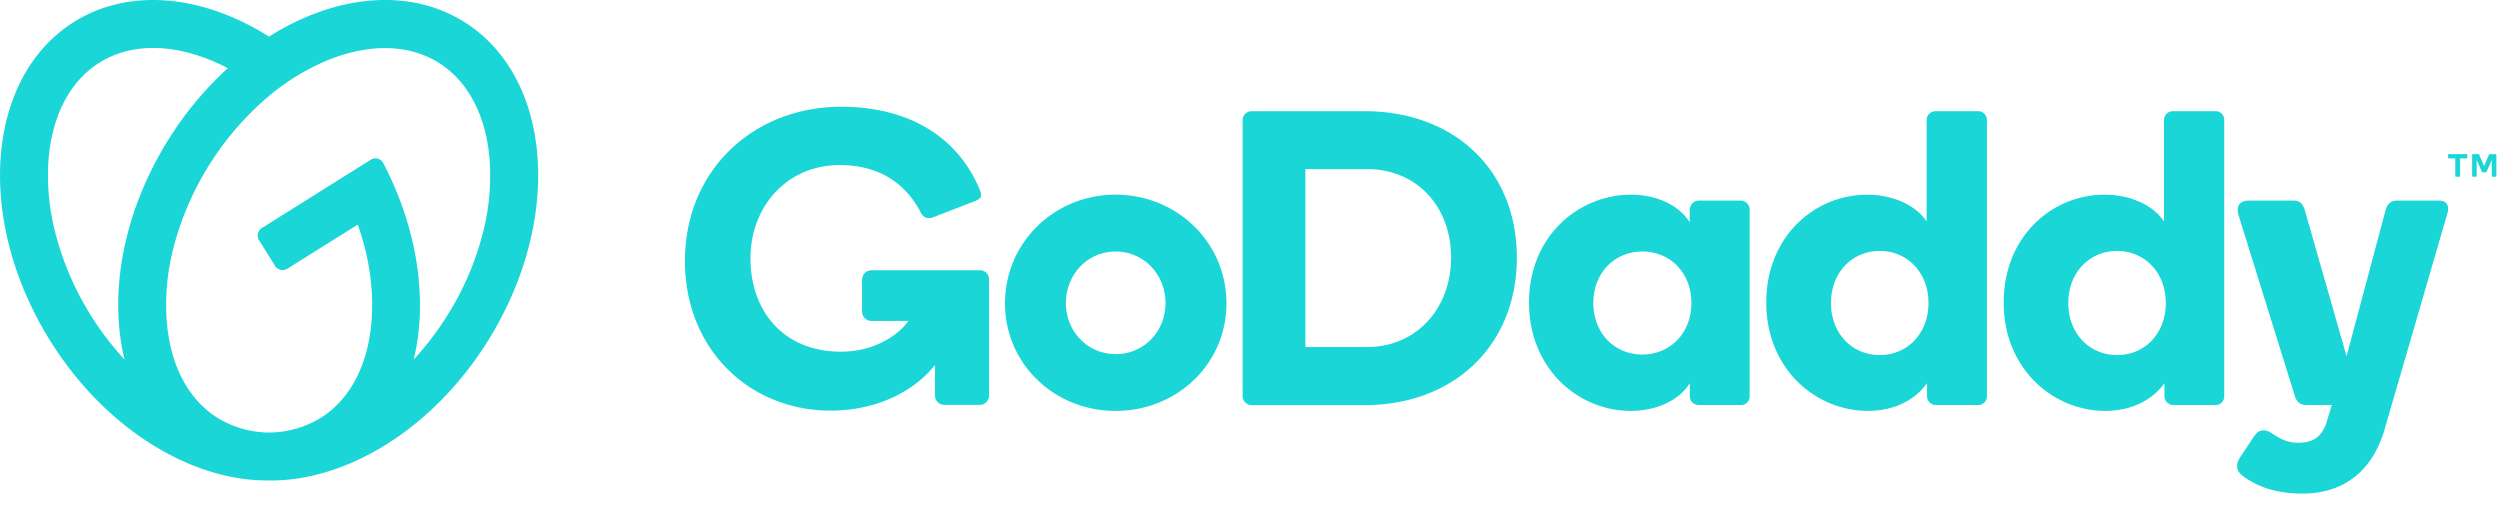 <svg xmlns="http://www.w3.org/2000/svg" width="304.762" height="64" fill="none" viewBox="0 0 100 21"><path fill="#1AD6D6" d="M18.569.878c-2.237-1.4-5.183-1.07-7.81.587C8.142-.19 5.195-.521 2.96.878-.574 3.093-1.003 8.797 2 13.618c2.215 3.555 5.68 5.638 8.764 5.6 3.084.038 6.548-2.045 8.763-5.6C22.53 8.796 22.104 3.093 18.57.878ZM3.626 12.6A11.6 11.6 0 0 1 2.24 9.416a9.1 9.1 0 0 1-.301-3.002c.134-1.78.857-3.167 2.037-3.907s2.737-.782 4.397-.123q.378.153.74.343A13.6 13.6 0 0 0 6.727 5.6c-1.824 2.927-2.382 6.186-1.745 8.782a12 12 0 0 1-1.357-1.78Zm15.665-3.185a11.6 11.6 0 0 1-1.387 3.185q-.594.956-1.358 1.784c.57-2.329.183-5.18-1.213-7.855a.35.35 0 0 0-.504-.138L10.476 9.12a.356.356 0 0 0-.113.491l.639 1.024a.354.354 0 0 0 .49.114l2.821-1.767c.091.274.183.544.25.823.267.977.369 1.991.302 3.002-.134 1.782-.858 3.17-2.036 3.908a4 4 0 0 1-2.018.586h-.09a3.97 3.97 0 0 1-2.019-.586c-1.18-.739-1.903-2.126-2.036-3.909a9.1 9.1 0 0 1 .3-3 11.9 11.9 0 0 1 3.633-5.83 9.1 9.1 0 0 1 2.555-1.587c1.656-.66 3.217-.616 4.396.122 1.18.74 1.902 2.128 2.037 3.908a9.2 9.2 0 0 1-.296 2.998ZM44.62 7.787c-2.445 0-4.42 1.914-4.42 4.349 0 2.418 1.975 4.3 4.42 4.3 2.462 0 4.438-1.88 4.438-4.3 0-2.434-1.973-4.349-4.437-4.349Zm0 6.376c-1.126 0-1.984-.914-1.984-2.044s.858-2.058 1.985-2.058c1.143 0 2 .93 2 2.061s-.857 2.045-2 2.045zm9.951-9.716h-4.498a.36.36 0 0 0-.368.37v10.997a.37.37 0 0 0 .22.362q.071.03.148.03h4.498c3.6 0 6.103-2.402 6.103-5.895 0-3.514-2.502-5.864-6.103-5.864m.107 9.435h-2.462V6.764h2.462c1.993 0 3.366 1.494 3.366 3.542 0 2.016-1.373 3.576-3.366 3.576M69.63 8.023h-1.692a.38.38 0 0 0-.351.37v.503c-.386-.638-1.256-1.108-2.34-1.108-2.11 0-4.086 1.661-4.086 4.315 0 2.64 1.959 4.332 4.07 4.332 1.087 0 1.975-.47 2.36-1.108v.52a.355.355 0 0 0 .352.353h1.691a.34.34 0 0 0 .352-.353V8.393a.36.36 0 0 0-.218-.34.4.4 0 0 0-.139-.03Zm-3.936 6.159c-1.12 0-1.961-.864-1.961-2.061s.841-2.06 1.961-2.06 1.962.862 1.962 2.059-.84 2.06-1.962 2.06zm13.43-9.735h-1.691a.356.356 0 0 0-.368.352v4.064c-.39-.605-1.273-1.075-2.378-1.075-2.094 0-4.036 1.661-4.036 4.315 0 2.64 1.959 4.332 4.07 4.332 1.087 0 1.909-.47 2.36-1.108v.52c0 .194.158.352.352.353h1.691a.34.34 0 0 0 .252-.1.35.35 0 0 0 .1-.253V4.802a.35.35 0 0 0-.215-.33.34.34 0 0 0-.137-.025m-3.935 9.755c-1.115 0-1.95-.872-1.95-2.082s.838-2.082 1.95-2.082 1.95.872 1.95 2.082-.833 2.082-1.95 2.082m13.428-9.755H86.93a.357.357 0 0 0-.37.352v4.064c-.385-.605-1.273-1.075-2.377-1.075-2.094 0-4.036 1.661-4.036 4.315 0 2.64 1.96 4.332 4.07 4.332 1.088 0 1.908-.47 2.36-1.108v.52a.356.356 0 0 0 .353.353h1.688a.34.34 0 0 0 .327-.217.34.34 0 0 0 .024-.136V4.802a.343.343 0 0 0-.35-.355Zm-3.935 9.755c-1.116 0-1.95-.872-1.95-2.082s.838-2.082 1.95-2.082 1.95.872 1.95 2.082-.831 2.082-1.947 2.082zm13.196-5.607-2.524 8.68c-.486 1.544-1.574 2.468-3.265 2.468-.77 0-1.47-.158-2.018-.473-.32-.183-.586-.35-.586-.617 0-.167.054-.252.151-.408l.501-.753c.142-.21.247-.278.398-.278.12.003.238.043.334.116.315.205.608.38 1.053.38.52 0 .918-.167 1.132-.788l.217-.721H92.25c-.252 0-.39-.15-.453-.353l-2.259-7.253c-.084-.285-.006-.57.412-.57h1.78c.216 0 .369.073.463.386l1.67 5.84 1.559-5.84c.05-.202.184-.387.452-.387h1.687c.333 0 .434.234.317.571m-58.316 2.582v4.636a.376.376 0 0 1-.383.383h-1.396a.375.375 0 0 1-.382-.383v-1.217c-.886 1.122-2.427 1.829-4.17 1.829-3.274 0-5.833-2.47-5.833-5.984 0-3.653 2.762-6.171 6.252-6.171 2.576 0 4.635 1.11 5.55 3.344q.038.089.041.187c0 .105-.07.185-.293.262l-1.63.63a.42.42 0 0 1-.307.005.47.47 0 0 1-.196-.224c-.585-1.116-1.626-1.872-3.229-1.872-2.078 0-3.567 1.627-3.567 3.737 0 2.046 1.267 3.728 3.626 3.728 1.241 0 2.231-.586 2.693-1.23h-1.473a.375.375 0 0 1-.382-.384v-1.26a.38.38 0 0 1 .382-.383h4.313a.36.36 0 0 1 .383.367Zm58.361-4.87v-.112q0-.013.007-.022a.03.03 0 0 1 .02-.008h.713a.03.03 0 0 1 .02.008.03.03 0 0 1 .008.022v.112a.03.03 0 0 1-.008.02.03.03 0 0 1-.02.008h-.26v.705a.03.03 0 0 1-.009.02.03.03 0 0 1-.02.01h-.135q-.006 0-.01-.003l-.009-.006-.007-.01-.002-.01v-.706h-.26l-.011-.001-.01-.006-.006-.01-.002-.011Zm1.245-.117.195.453.195-.453a.04.04 0 0 1 .016-.019.1.1 0 0 1 .026-.006h.226q.006 0 .011.002l.01.006.006.009.002.01v.849q0 .006-.002.01l-.005.01-.01.006-.01.002h-.127a.03.03 0 0 1-.021-.008l-.006-.009-.002-.011V6.4l-.209.465a.1.1 0 0 1-.016.023.1.1 0 0 1-.026.006h-.104a.05.05 0 0 1-.025-.006.04.04 0 0 1-.016-.023l-.208-.465v.64a.03.03 0 0 1-.008.02.03.03 0 0 1-.02.008h-.129q-.005 0-.01-.002l-.009-.006-.006-.009v-.859q-.002-.006.001-.011l.006-.01a.03.03 0 0 1 .02-.007h.22q.012 0 .025.006a.04.04 0 0 1 .01.02"/></svg>